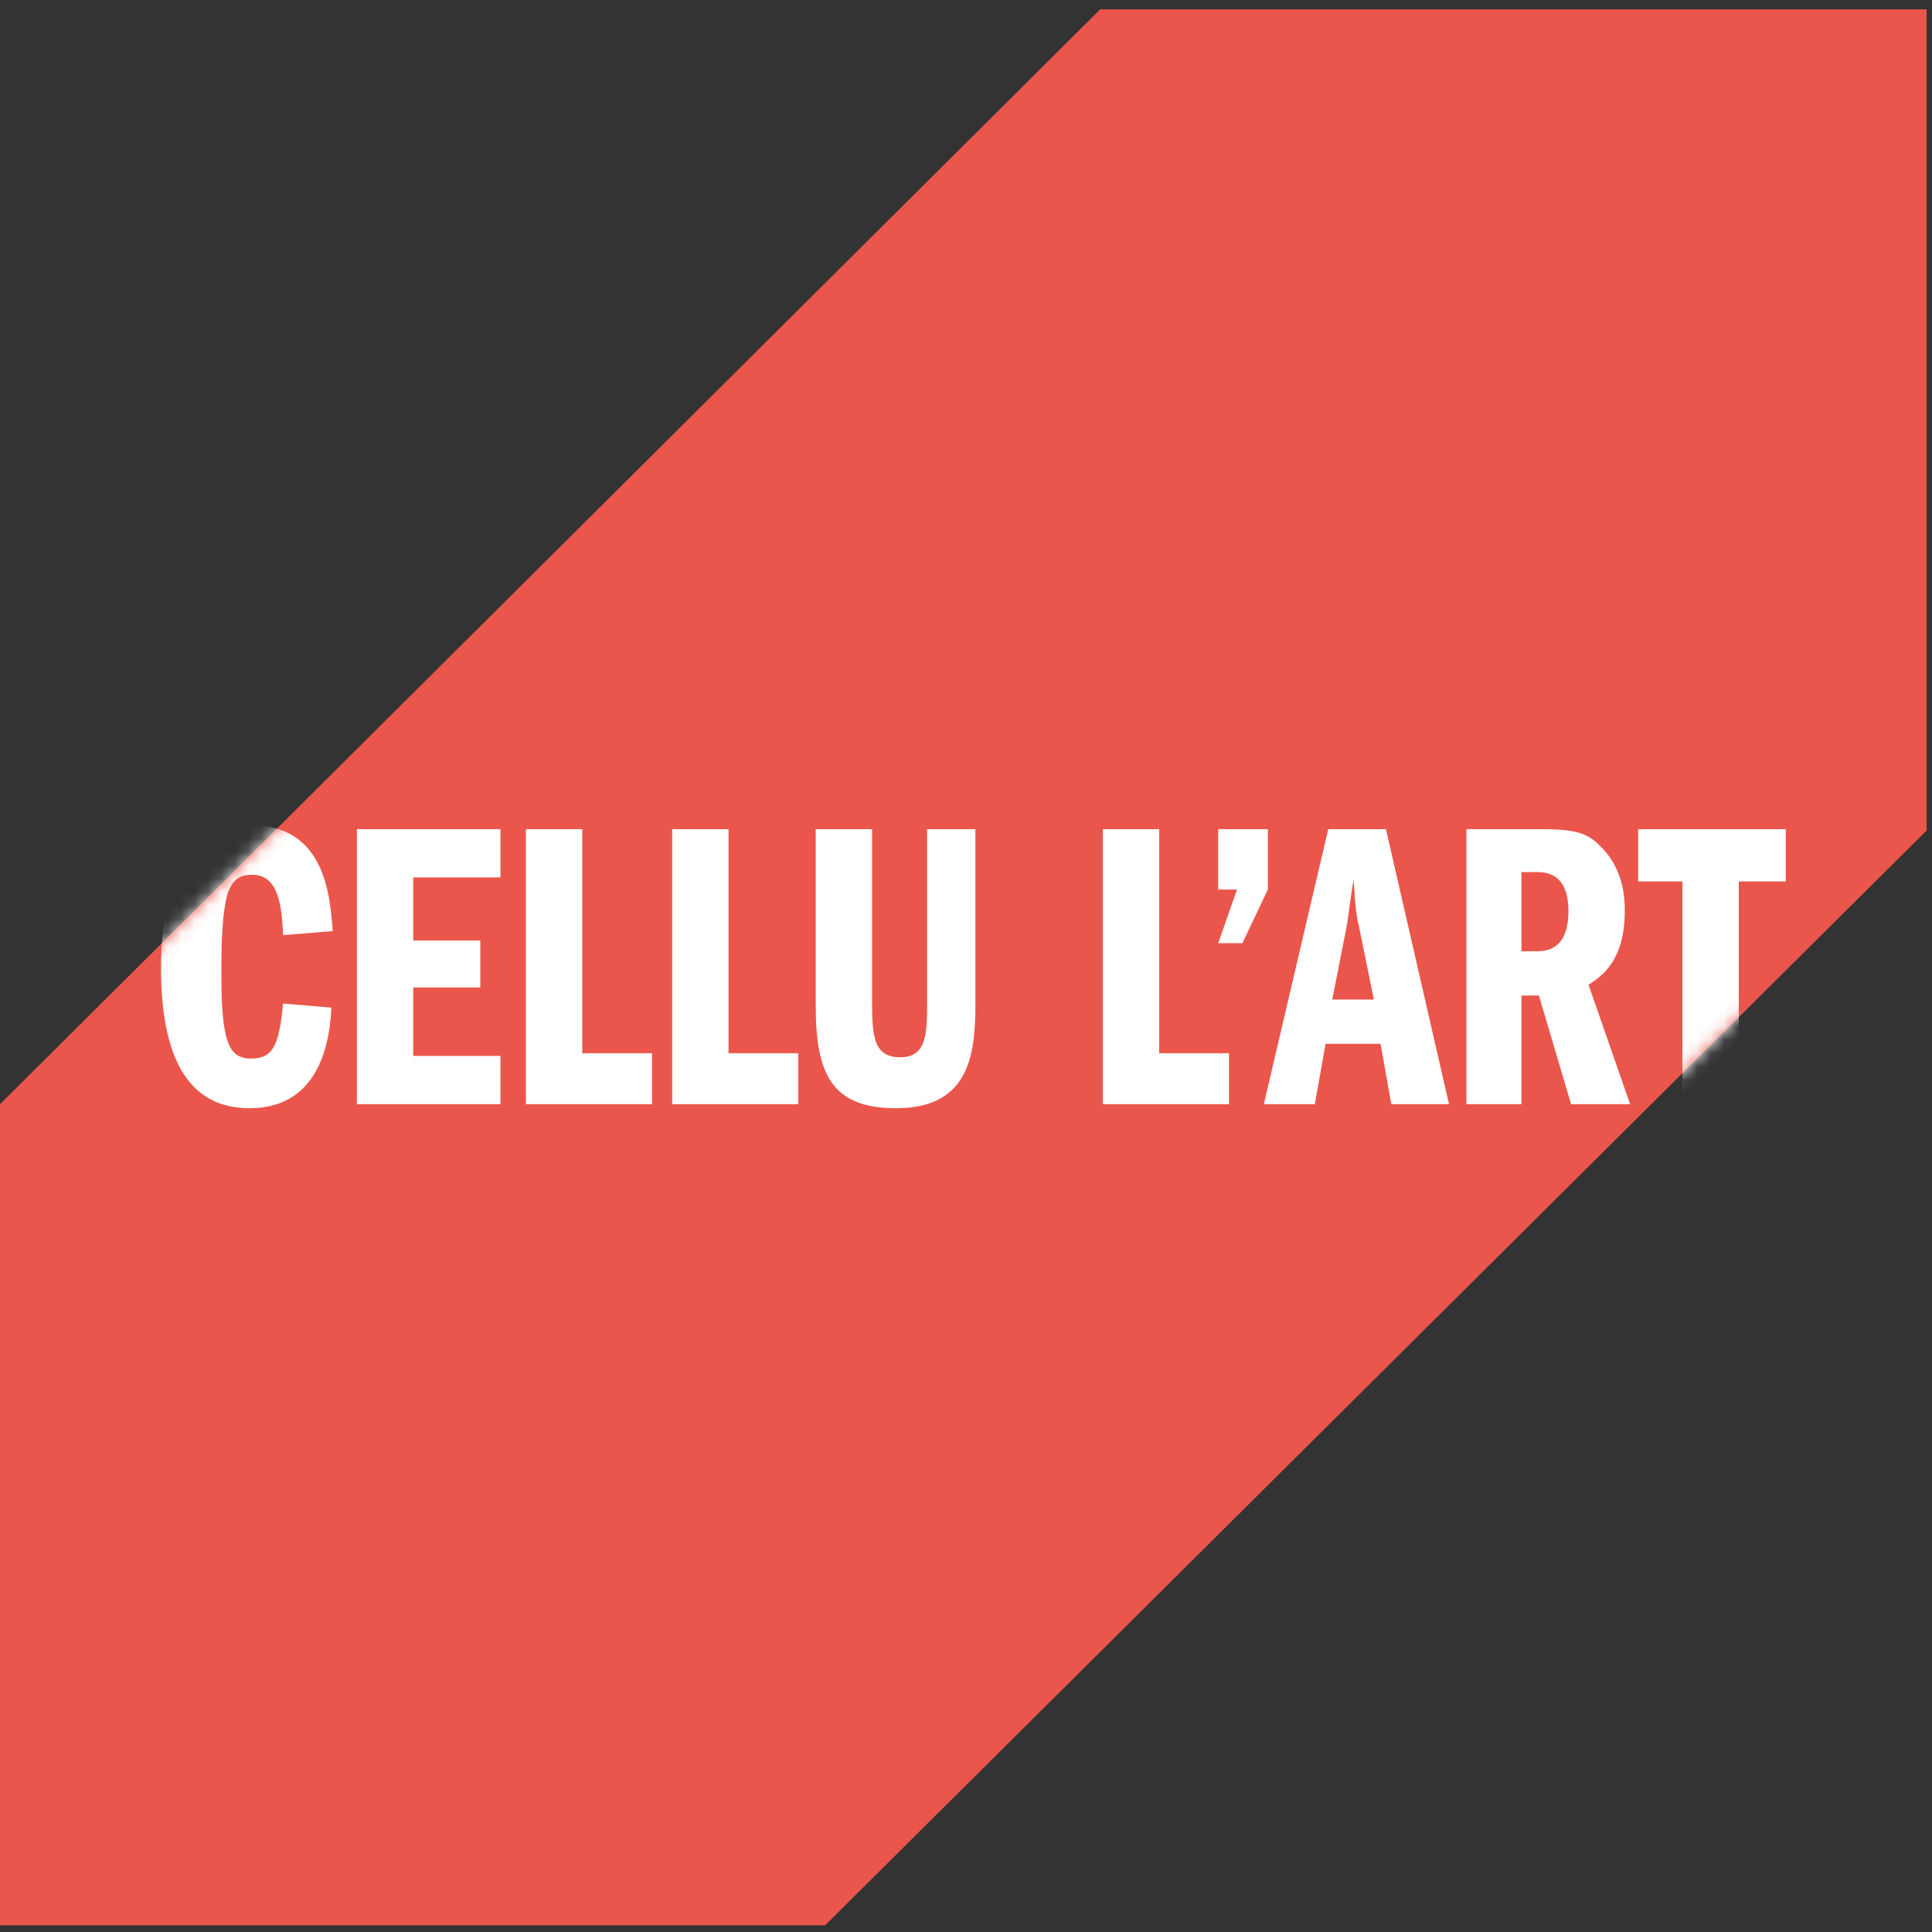 <svg xmlns="http://www.w3.org/2000/svg" xmlns:xlink="http://www.w3.org/1999/xlink" width="144" height="144" viewBox="0 0 144 144" version="1.1"><rect x="0" y="0" width="144" height="144" fill="#333333" stroke="none"/><title>logo-red-white</title><defs><path id="path-1" d="M143.6 0.7L82 0.7 0 82.3 0 143.5 61.5 143.5 143.6 61.9 143.6 0.7"/></defs><g fill-rule="evenodd"><mask id="mask-2" fill="white"><use xlink:href="#path-1"/></mask><use fill="#EA564B" xlink:href="#path-1"/><path d="M21.1 69.7C21 67.6 20.8 65.2 18.8 65.2 17.9 65.2 17.4 65.5 17 66.5 16.5 68 16.5 71.1 16.5 72.3 16.5 73.9 16.5 76.4 17 77.7 17.3 78.5 17.8 78.9 18.7 78.9 20.3 78.9 20.8 78 21.1 74.8L24.7 75.1C24.6 76.9 24.2 82.6 18.6 82.6 14 82.6 12 78.8 12 72.1 12 68.1 12.9 61.5 18.7 61.5 24.2 61.5 24.6 66.7 24.8 69.4L21.1 69.7M30.8 70.1L35.8 70.1 35.8 73.6 30.8 73.6 30.8 78.7 37.3 78.7 37.3 82.3 26.6 82.3 26.6 61.8 37.3 61.8 37.3 65.4 30.8 65.4 30.8 70.1M39.2 61.8L43.4 61.8 43.4 78.5 48.6 78.5 48.6 82.3 39.2 82.3 39.2 61.8M50.1 61.8L54.3 61.8 54.3 78.5 59.5 78.5 59.5 82.3 50.1 82.3 50.1 61.8M65 61.8L65 74.8C65 77.4 65.2 78.8 67.1 78.8 69.1 78.8 69.1 77 69.1 74.6L69.1 61.8 72.7 61.8 72.7 74.6C72.7 78.2 72.5 82.6 66.8 82.6 62.1 82.6 60.8 80.2 60.8 75L60.8 61.8 65 61.8M82.2 61.8L86.4 61.8 86.4 78.5 91.6 78.5 91.6 82.3 82.2 82.3 82.2 61.8M94.5 61.8L94.5 66.3 92.6 70.3 90.8 70.3 92.2 66.3 90.8 66.3 90.8 61.8 94.5 61.8M103.3 61.8L108 82.3 103.7 82.3 102.9 77.8 98.8 77.8 98 82.3 94.2 82.3 99 61.8 103.3 61.8 103.3 61.8ZM102.4 74.5L101.3 69.1C101.1 68.3 101 67.5 100.9 65.6 100.7 66.5 100.6 67.6 100.4 68.9L99.3 74.5 102.4 74.5 102.4 74.5ZM109.3 61.8L114.6 61.8C116.8 61.8 118.1 61.9 119.1 62.9 121.1 64.7 121.1 67.1 121.1 67.9 121.1 71.7 119.3 72.8 118.4 73.4L121.5 82.3 117.1 82.3 114.7 74.2 113.4 74.2 113.4 82.3 109.3 82.3 109.3 61.8 109.3 61.8ZM113.4 70.9L114.6 70.9C116.2 70.9 116.9 69.8 116.9 67.9 116.9 65.7 115.9 65 114.6 65L113.4 65 113.4 70.9 113.4 70.9ZM129.6 82.3L125.4 82.3 125.4 65.7 122.1 65.7 122.1 61.8 133.1 61.8 133.1 65.7 129.6 65.7 129.6 82.3" id="Fill-23" fill="#FFFFFF" mask="url(#mask-2)"/></g></svg>
